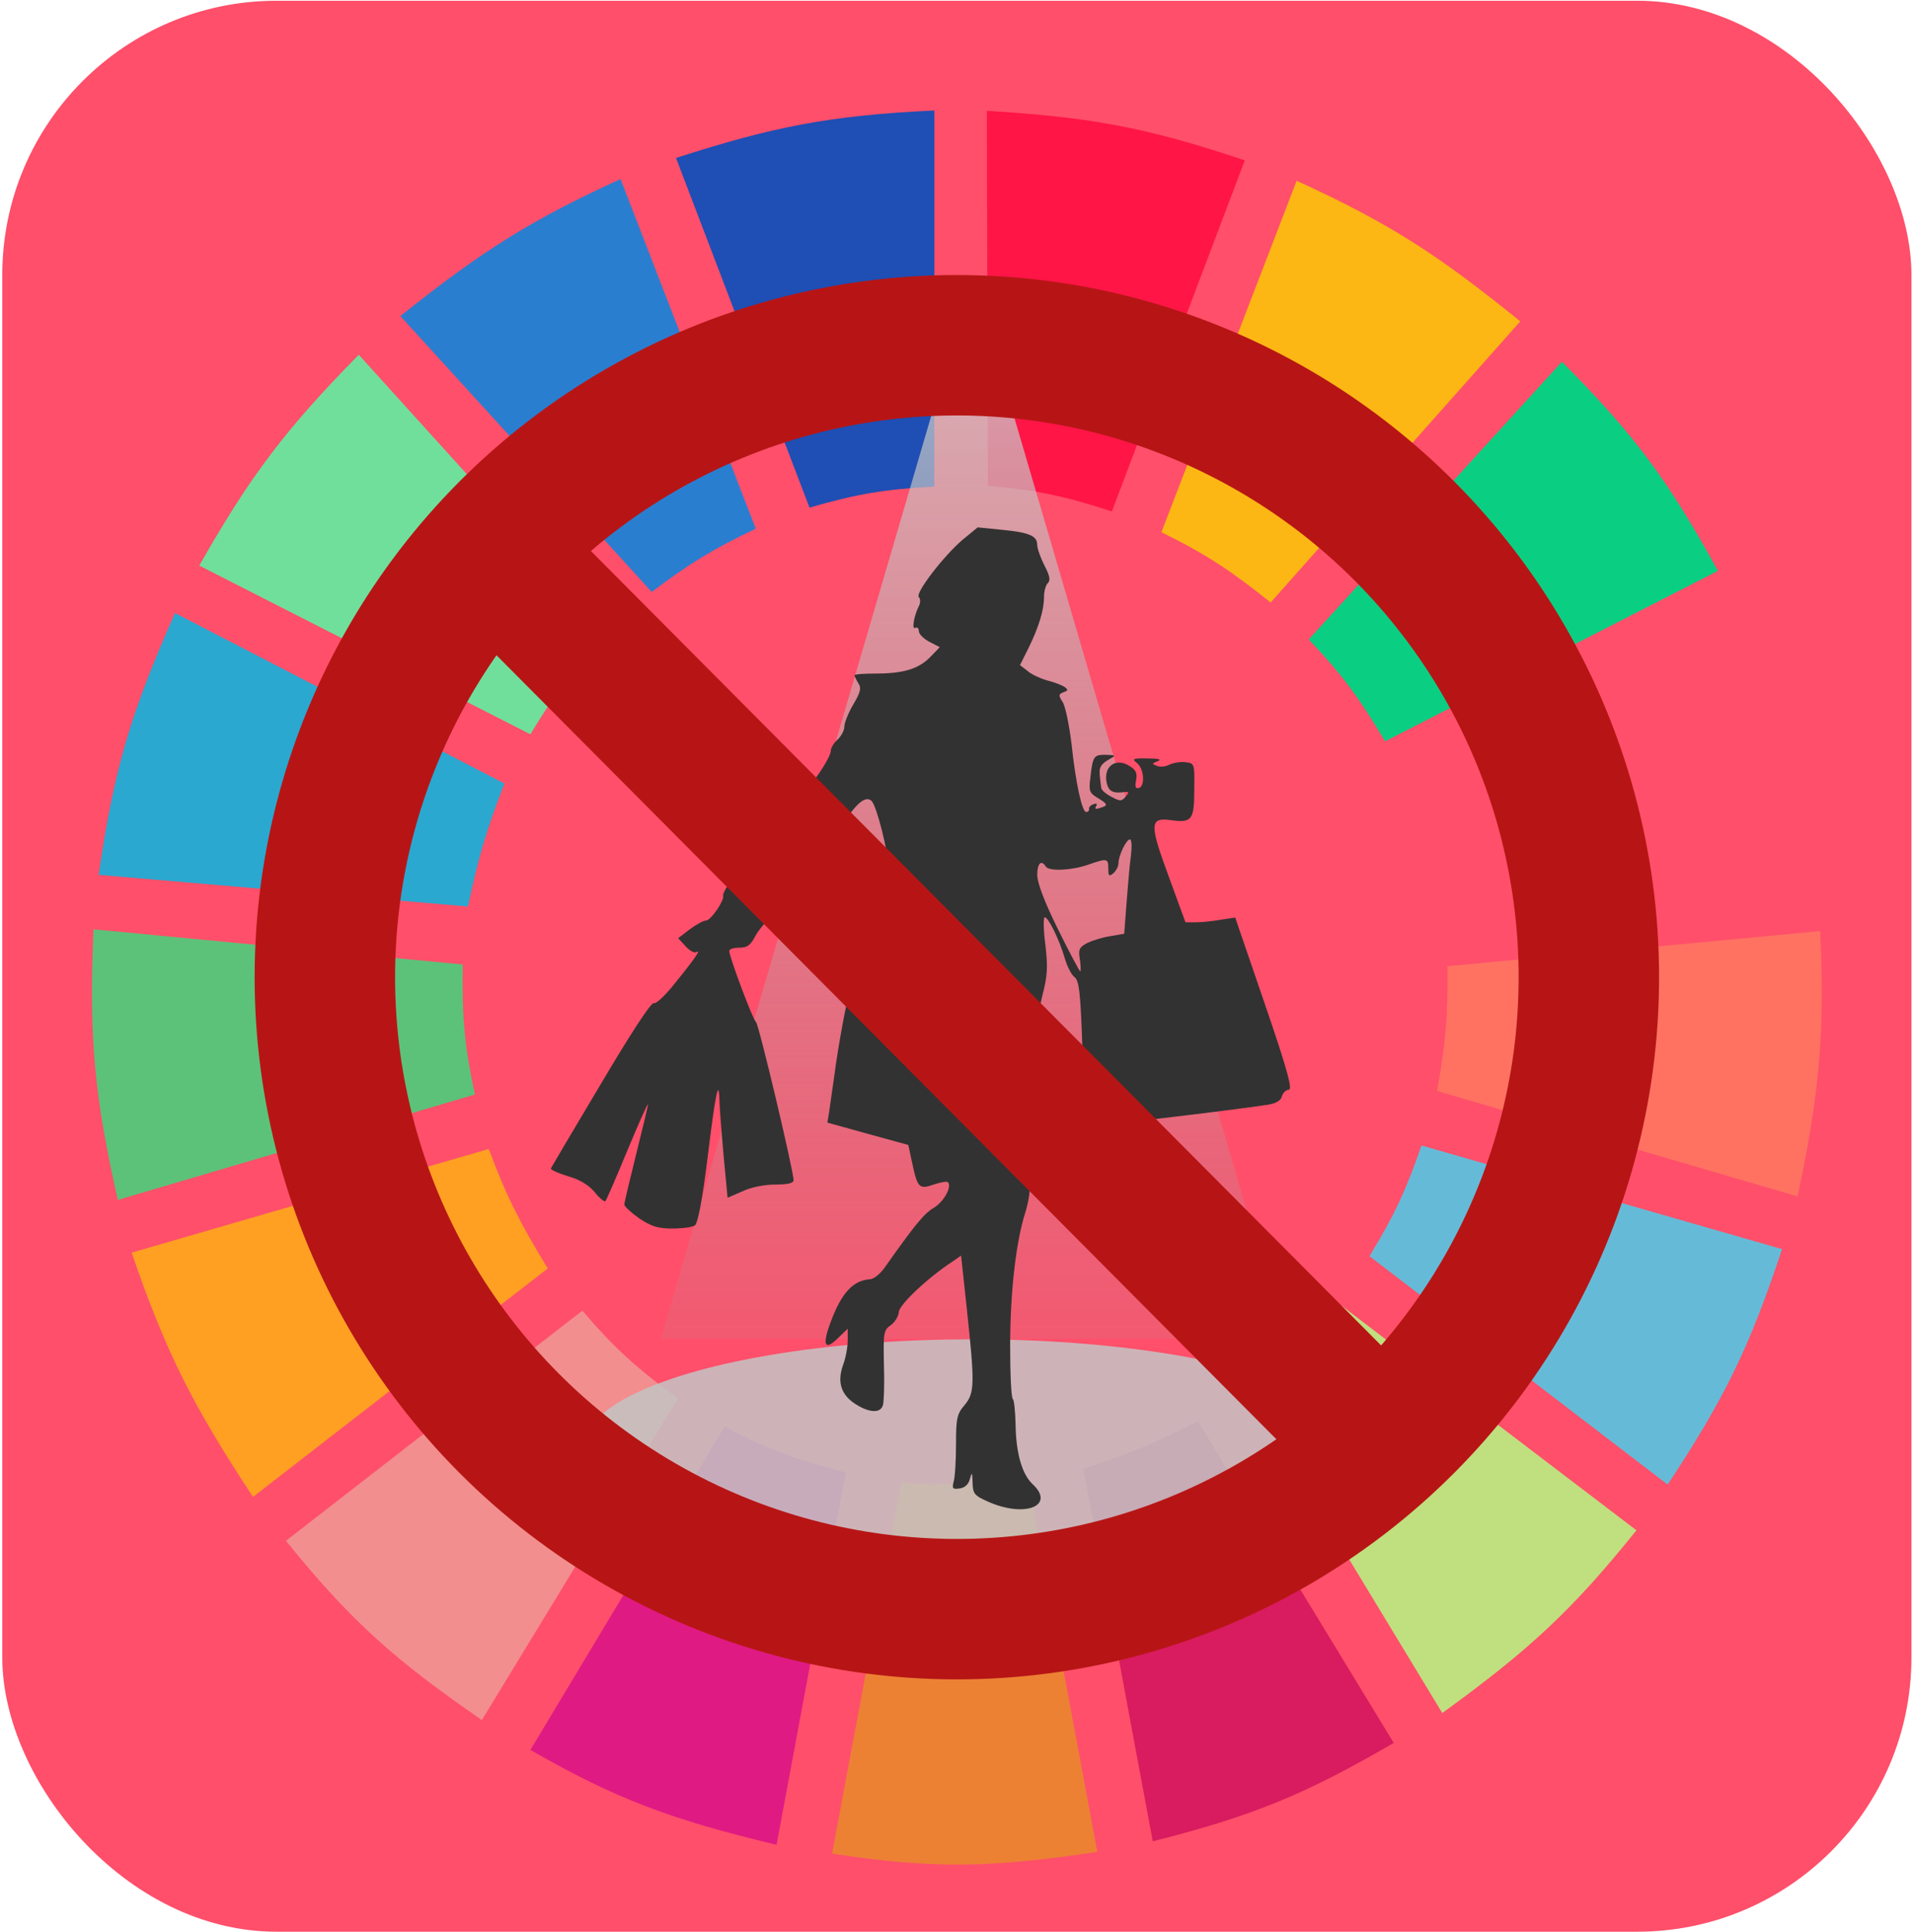 <svg width="687" height="694" viewBox="0 0 687 694" fill="none" xmlns="http://www.w3.org/2000/svg">
<rect x="0.814" y="0.266" width="685.626" height="693.507" rx="98.51" fill="#FF4F6A"/>
<g clip-path="url(#clip0)">
<path d="M290.709 182.308L242.771 56.724C277.581 45.547 297.737 41.458 335.535 39.685V174.735C317.57 175.743 307.727 177.365 290.709 182.308Z" fill="#1F4EB4"/>
<path d="M354.766 174.472L354.398 39.815C390.849 42.022 411.111 45.525 447.027 57.596L399.293 183.682C382.164 178.098 372.401 176.037 354.766 174.472Z" fill="#FF1546"/>
<path d="M417.09 191.143L465.651 64.928C500.177 80.68 517.325 92.283 545.964 115.414L456.312 216.386C442.293 205.181 433.909 199.44 417.09 191.143Z" fill="#FDB714"/>
<path d="M470.012 229.639L560.908 129.929C587.573 156.67 599.478 173.311 616.941 205.027L497.405 266.241C488.174 250.746 482.3 242.635 470.012 229.639Z" fill="#0ACF83"/>
<path d="M506.122 284.543L626.28 223.328C641.17 257.719 646.254 278.056 651.806 315.465L517.951 328.087C515.326 310.626 512.734 301.101 506.122 284.543Z" fill="#FF4F6A"/>
<path d="M516.081 391.825C519.078 375.059 520.033 365.315 519.817 347.019L653.671 334.397C655.333 371.083 653.507 391.931 645.578 429.69L516.081 391.825Z" fill="#FF7262"/>
<path d="M491.8 451.146C500.577 436.73 504.71 428.062 510.477 411.389L639.974 448.622C628.388 483.646 619.395 502.163 598.884 533.186L491.8 451.146Z" fill="#65BBD7"/>
<path d="M587.678 549.595L479.972 467.555C468.138 481.05 461.027 487.926 447.598 499.109L517.949 615.227C549.104 592.648 564.551 578.411 587.678 549.595Z" fill="#C0DF7E"/>
<path d="M500.518 625.955L430.166 510.468C414.903 518.181 405.964 521.995 389.076 527.507L413.979 661.295C449.657 652.301 468.617 644.526 500.518 625.955Z" fill="#D91B5F"/>
<path d="M323.705 532.556C341.451 533.718 351.402 533.371 369.153 531.293L394.056 665.082C355.993 670.817 335.078 671.288 298.802 665.713L323.705 532.556Z" fill="#EC8134"/>
<path d="M190.473 628.479L260.202 512.361C276.01 520.63 285.6 524.149 303.782 528.769L278.879 662.558C241.235 653.515 221.65 646.367 190.473 628.479Z" fill="#E01A83"/>
<path d="M102.688 553.381L209.149 470.71C221.02 484.678 228.741 491.342 243.391 502.264L173.039 617.751C142.245 596.466 126.474 582.8 102.688 553.381Z" fill="#F28E8E"/>
<path d="M90.86 537.604C69.684 505.452 59.801 486.419 47.279 449.884L175.531 412.651C181.936 429.901 186.794 439.237 196.699 455.564L90.86 537.604Z" fill="#FFA023"/>
<path d="M42.298 430.952C34.059 394.429 31.827 373.244 33.582 333.767L166.191 346.388C165.853 365.939 166.896 376.102 170.549 393.088L42.298 430.952Z" fill="#5CC279"/>
<path d="M35.45 314.203L168.06 325.563C171.739 308.166 174.497 298.483 181.134 281.387L62.844 220.173C47.122 255.633 40.889 276.163 35.45 314.203Z" fill="#2AA8D0"/>
<path d="M71.561 203.133C90.097 170.499 102.724 153.993 128.838 127.404L218.489 226.483C206.358 239.449 200.239 247.622 190.473 263.717L71.561 203.133Z" fill="#70DF9C"/>
<path d="M234.054 212.6C247.505 202.462 255.597 197.387 271.409 189.881L222.848 64.297C191.248 78.811 173.898 89.437 143.78 113.521L234.054 212.6Z" fill="#2A7ED0"/>
<path d="M349.252 98.775L461.267 480.869H237.237L349.252 98.775Z" fill="url(#paint0_linear)"/>
<ellipse cx="349.346" cy="519.641" rx="139.691" ry="38.649" fill="#C4C4C4" fill-opacity="0.85"/>
<path d="M345.634 193.901C338.828 199.735 328.62 212.982 329.956 214.44C330.564 215.048 330.564 216.385 330.078 217.479C328.255 221.003 327.283 226.351 328.741 225.5C329.349 225.135 329.956 225.622 329.956 226.594C329.956 227.688 331.658 229.389 333.724 230.483L337.492 232.428L334.089 235.952C329.956 240.206 324.487 241.907 314.522 241.907C310.268 241.907 306.865 242.15 306.865 242.515C306.865 242.88 307.473 244.095 308.202 245.31C309.417 247.133 309.053 248.592 306.379 253.088C304.677 256.005 303.219 259.651 303.219 260.988C303.219 262.325 302.125 264.391 300.788 265.607C299.451 266.822 298.357 268.645 298.357 269.617C298.357 272.169 291.065 282.986 287.784 285.052C286.326 286.146 284.989 287.726 284.989 288.698C284.989 289.792 282.558 292.344 279.52 294.41C276.238 296.719 273.686 299.636 273.2 301.459C272.835 303.161 270.769 306.442 268.581 308.751C263.72 314.099 259.345 320.419 259.709 321.755C260.074 323.579 255.213 330.628 253.511 330.628C252.539 330.628 249.987 332.086 247.678 333.787L243.545 336.947L246.219 339.864C247.678 341.444 249.379 342.416 250.108 341.93C251.81 340.836 249.987 343.753 242.695 352.747C239.17 357.244 235.646 360.647 234.795 360.282C233.823 359.917 226.409 371.342 215.835 389.207C206.113 405.493 198.091 419.105 197.848 419.591C197.605 420.077 200.279 421.292 203.804 422.386C208.179 423.602 211.339 425.546 213.526 428.098C215.228 430.286 217.051 431.744 217.415 431.38C217.78 431.015 221.305 422.872 225.315 413.15C229.326 403.548 232.607 396.135 232.729 396.621C232.729 397.107 230.784 405.25 228.475 414.486C226.166 423.723 224.221 431.866 224.221 432.595C224.221 433.324 226.652 435.512 229.569 437.578C233.944 440.495 236.253 441.224 241.479 441.224C245.004 441.224 248.65 440.738 249.501 440.13C250.594 439.401 252.174 431.38 254.119 415.702C256.914 392.732 258.13 386.777 258.373 395.162C258.373 397.472 259.102 406.222 259.831 414.729L261.289 430.164L266.637 427.855C269.675 426.397 274.537 425.425 278.426 425.425C282.923 425.425 284.989 424.938 284.989 423.845C284.989 420.563 272.471 367.696 271.498 367.088C270.405 366.359 261.897 343.632 261.897 341.566C261.897 340.836 263.477 340.35 265.543 340.35C268.46 340.35 269.554 339.5 271.498 335.732C272.835 333.301 278.183 327.346 283.409 322.606C291.308 315.436 293.982 311.911 299.451 301.702C305.771 290.035 310.511 285.052 313.063 287.726C314.886 289.67 319.018 306.078 319.018 311.304C319.018 314.706 317.681 319.325 315.615 323.943C308.809 338.284 304.07 356.393 300.18 382.28C299.208 389.572 297.993 397.35 297.75 399.416L297.142 403.184L311.605 407.194L326.189 411.205L327.526 417.403C329.47 426.64 330.078 427.248 335.304 425.425C337.856 424.574 340.165 424.209 340.408 424.574C341.988 426.154 338.95 431.623 335.304 433.81C331.779 435.877 328.377 440.13 317.56 455.444C315.98 457.631 313.671 459.454 312.334 459.454C306.865 459.819 302.854 463.708 299.33 472.215C295.076 482.546 295.684 485.706 300.788 480.723L304.434 477.198V481.452C304.434 483.761 303.705 487.772 302.733 490.324C300.545 496.522 302.125 501.141 307.473 504.422C312.334 507.46 316.223 507.582 317.074 504.665C317.438 503.571 317.681 497.008 317.438 490.081C317.195 478.535 317.317 477.684 319.991 475.861C321.449 474.768 322.664 472.701 322.786 471.243C322.786 468.691 333.238 458.847 341.988 453.134L345.148 450.947L347.214 470.149C350.131 497.373 350.01 500.29 346.364 504.665C343.69 507.825 343.325 509.283 343.325 518.763C343.325 524.597 342.961 530.674 342.475 532.132C341.867 534.684 342.11 534.927 344.662 534.563C346.485 534.32 347.822 533.104 348.308 531.16C349.037 528.486 349.159 528.729 349.28 532.497C349.402 536.629 349.888 537.115 355.357 539.546C368.483 545.136 379.056 540.639 370.792 532.983C367.025 529.458 364.837 521.801 364.715 511.471C364.594 507.096 364.229 502.964 363.743 502.477C363.135 501.991 362.771 493.362 362.771 483.275C362.771 464.194 364.837 446.207 368.118 435.755C370.427 428.463 370.549 420.806 368.604 414.365C367.632 410.84 367.632 408.896 368.604 406.83C370.549 403.062 373.709 375.717 372.858 370.369C372.494 367.696 373.101 362.591 374.317 357.608C376.14 350.559 376.383 347.521 375.41 339.256C374.681 333.909 374.681 329.412 375.167 329.412C376.504 329.412 380.393 337.433 382.338 343.996C383.189 347.035 384.769 350.073 385.862 350.924C387.564 352.139 388.05 356.393 388.779 378.148C389.144 392.367 389.751 404.277 389.995 404.521C390.481 404.885 443.105 398.687 455.38 396.742C458.297 396.256 459.999 395.284 460.363 393.704C460.728 392.489 461.822 391.395 462.794 391.395C464.252 391.395 462.429 384.467 454.165 360.404L443.591 329.534L438.73 330.263C436.056 330.749 432.046 331.235 429.736 331.235H425.726L419.771 314.95C412.722 295.869 412.843 293.559 420.378 294.532C428.035 295.626 428.886 294.532 428.886 283.594C429.007 274.235 429.007 274.114 425.726 273.749C423.903 273.506 421.35 273.992 420.014 274.6C418.677 275.329 416.732 275.572 415.517 275.086C413.572 274.357 413.572 274.235 415.76 273.385C417.34 272.777 416.125 272.412 412.114 272.412C407.009 272.291 406.402 272.534 408.103 273.871C410.777 275.694 411.385 282.135 409.076 282.986C407.86 283.351 407.496 282.743 407.982 280.312C408.468 277.76 407.982 276.545 405.794 275.208C400.69 271.805 395.95 275.329 397.53 281.528C398.259 284.323 399.96 285.052 403.971 284.444C405.429 284.323 405.551 284.566 404.214 286.146C402.756 287.847 402.27 287.847 399.11 286.146C397.165 285.174 395.464 283.715 395.464 282.864C395.342 282.135 395.099 280.191 394.977 278.732C394.613 275.572 395.342 274.357 398.624 272.534C400.811 271.319 400.69 271.197 397.044 271.076C392.79 271.076 392.425 271.562 391.575 279.34C390.967 284.201 391.21 284.809 394.491 286.754C397.53 288.577 397.773 289.184 396.193 289.792C393.398 290.764 392.911 290.764 393.762 289.306C394.127 288.577 393.641 288.455 392.668 288.82C391.575 289.184 390.967 290.035 391.088 290.521C391.21 291.007 390.845 291.615 390.116 291.615C388.658 291.858 386.349 281.771 384.769 266.822C383.918 260.137 382.581 253.575 381.609 252.116C380.029 249.685 380.15 249.321 381.973 248.592C383.675 247.984 383.675 247.741 382.216 246.647C381.244 246.039 378.449 244.946 375.897 244.338C373.466 243.609 370.306 242.15 368.969 240.935L366.295 238.869L369.334 232.792C373.101 225.135 374.924 219.059 374.924 214.44C374.924 212.374 375.532 210.187 376.261 209.458C377.355 208.364 376.99 206.784 375.046 203.016C373.709 200.342 372.494 197.061 372.494 195.724C372.494 192.443 369.698 191.227 359.611 190.255L351.103 189.404L345.634 193.901ZM406.159 307.171C405.673 310.453 405.065 317.988 404.579 324.186L403.728 335.367L398.745 336.218C396.071 336.583 392.304 337.798 390.481 338.649C387.564 340.229 387.199 340.958 387.807 344.604C388.172 346.913 388.172 348.858 387.928 348.858C387.685 348.858 384.039 342.052 379.907 333.666C375.046 323.822 372.494 317.016 372.494 314.22C372.494 310.088 373.952 308.63 375.532 311.182C376.626 313.005 384.769 312.64 390.724 310.574C397.651 308.144 398.016 308.265 398.016 311.911C398.016 314.585 398.259 314.95 399.839 313.613C400.811 312.762 401.662 311.182 401.662 310.088C401.662 307.293 404.457 301.459 405.794 301.459C406.402 301.459 406.523 304.011 406.159 307.171Z" fill="#323232"/>
<circle cx="343.628" cy="350.959" r="226.966" stroke="#B71515" stroke-width="50.437"/>
<line x1="176.571" y1="197.836" x2="491.381" y2="514.327" stroke="#B71515" stroke-width="50.437"/>
</g>
<defs>
<linearGradient id="paint0_linear" x1="-323.963" y1="47.427" x2="-323.963" y2="556.885" gradientUnits="userSpaceOnUse">
<stop stop-color="#D7D6D6" stop-opacity="0.9"/>
<stop offset="1" stop-color="#979595" stop-opacity="0"/>
</linearGradient>
<clipPath id="clip0">
<rect width="622.58" height="646.222" fill="white" transform="translate(32.338 23.908)"/>
</clipPath>
</defs>
</svg>
